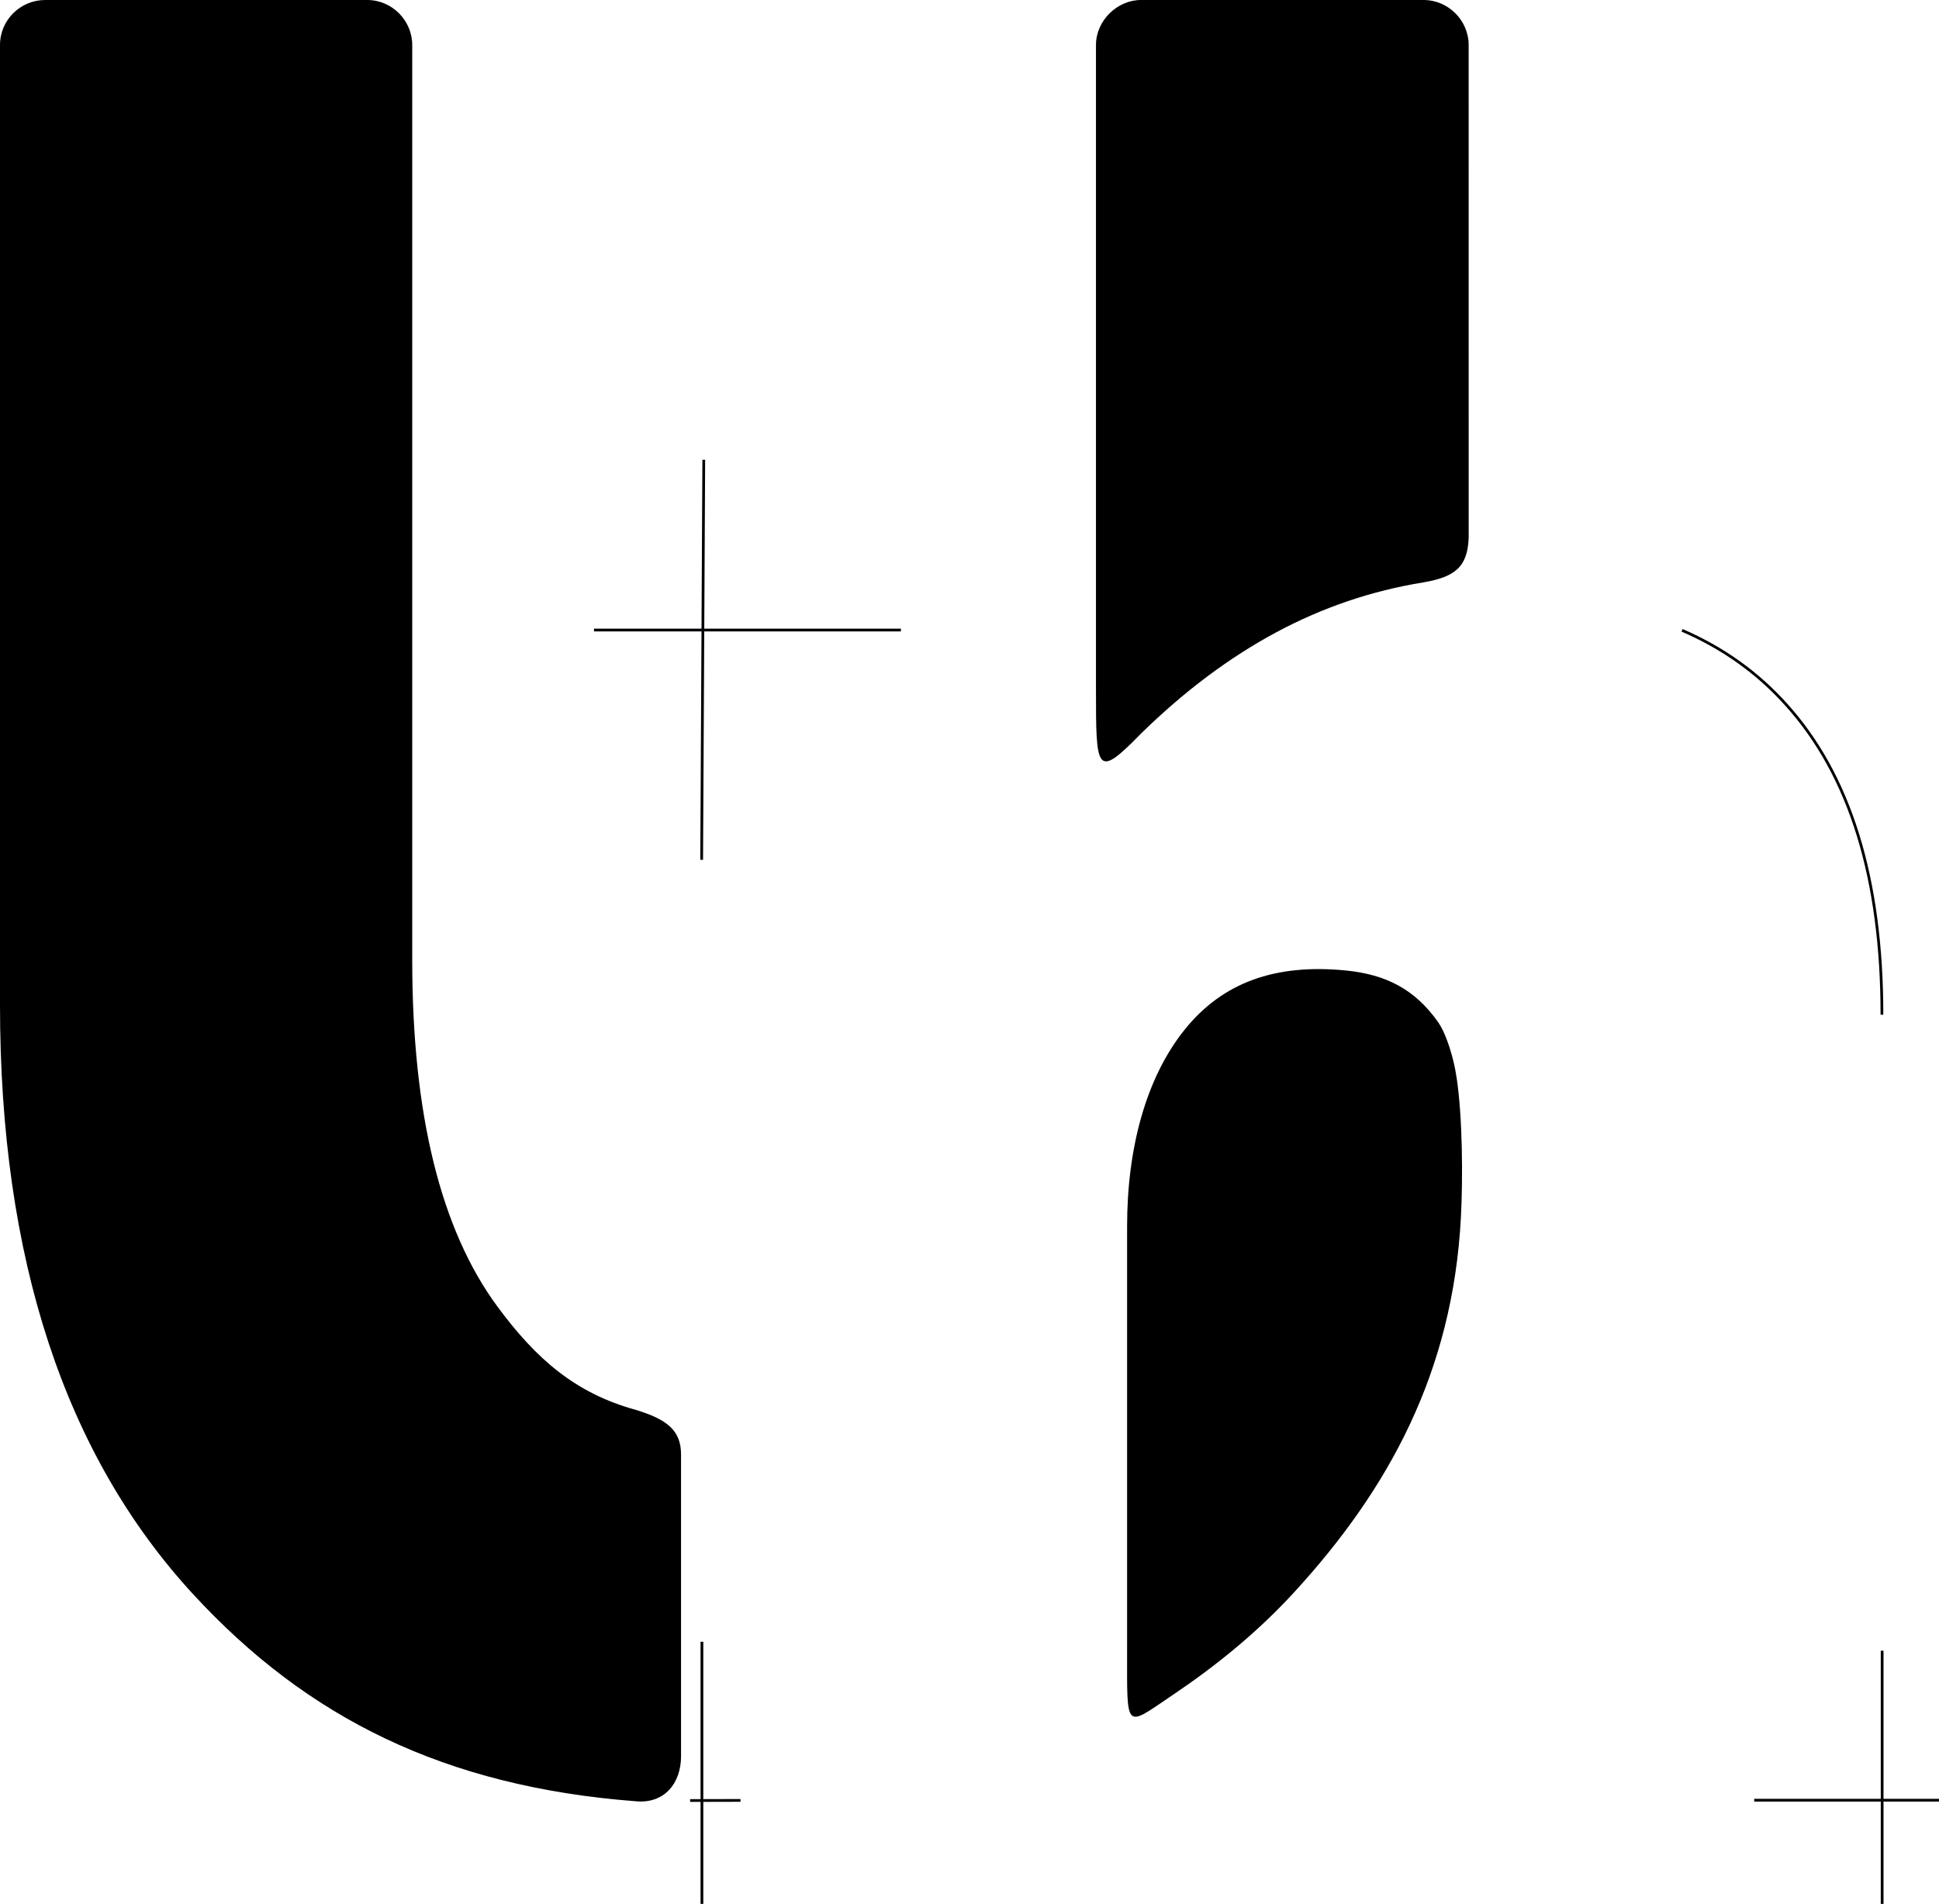 <?xml version="1.0" encoding="utf-8"?>
<!-- Generator: Adobe Illustrator 19.0.0, SVG Export Plug-In . SVG Version: 6.00 Build 0)  -->
<svg version="1.1" id="Layer_1" xmlns="http://www.w3.org/2000/svg" xmlns:xlink="http://www.w3.org/1999/xlink" x="0px" y="0px"
	 viewBox="0 0 152.065 149.32" style="enable-background:new 0 0 152.065 149.32;" xml:space="preserve">
<style type="text/css">
	.st0{fill:none;stroke:#010005;stroke-width:0.216;stroke-miterlimit:22.926;}
	.st1{fill-rule:evenodd;clip-rule:evenodd;}
</style>
<g>
	<path class="st0" d="M131.914,49.435c3.184,1.374,5.897,3.304,8.137,5.793
		c5.037,5.559,7.539,13.655,7.539,24.355"/>
	<line class="st0" x1="55.193" y1="36.058" x2="55.028" y2="67.433"/>
	<line class="st0" x1="46.585" y1="49.413" x2="70.654" y2="49.413"/>
	<line class="st0" x1="147.606" y1="149.319" x2="147.606" y2="129.462"/>
	<line class="st0" x1="152.065" y1="141.187" x2="137.574" y2="141.187"/>
	<line class="st0" x1="55.048" y1="128.76" x2="55.048" y2="149.32"/>
	<line class="st0" x1="54.122" y1="141.213" x2="58.074" y2="141.203"/>
</g>
<path class="st1" d="M114.573,95.439c-0.632,12.196-5.691,21.402-13.119,29.483
	c-2.864,3.116-6.095,5.733-9.52,8.037c-3.737,2.515-3.542,2.845-3.542-3.523V96.179
	c0-6.159,1.493-11.648,4.493-15.399c2.984-3.731,7.121-5.205,12.632-4.67c3.199,0.311,5.467,1.497,7.276,4.069
	c0.263,0.373,0.504,0.899,0.717,1.484c0.369,1.015,0.591,1.964,0.731,2.901
	C114.696,87.618,114.735,92.334,114.573,95.439L114.573,95.439z M85.951,53.984V3.53
	c0.005-1.947,1.698-3.536,3.531-3.53h22.169c1.926,0.001,3.528,1.6,3.528,3.53l0.002,38.612
	c-0.075,2.338-1.084,3.103-3.541,3.532c-4.067,0.656-7.934,1.971-11.583,3.934
	c-3.654,1.965-7.187,4.608-10.577,7.928C85.951,61.158,85.951,60.447,85.951,53.984L85.951,53.984z M32.329,3.53
	v71.771c0,12.1,2.243,21.153,6.679,27.167c3.022,4.097,6.101,6.805,10.882,8.114
	c2.344,0.722,3.533,1.554,3.52,3.509v23.649c0,2.138-1.319,3.732-3.529,3.532
	c-15.028-1.148-25.797-6.549-34.715-16.219C5.059,114.091,0,98.661,0,78.818V3.526
	c0.002-1.968,1.614-3.522,3.529-3.526h25.273C30.767,0.002,32.329,1.627,32.329,3.53z"/>
</svg>
